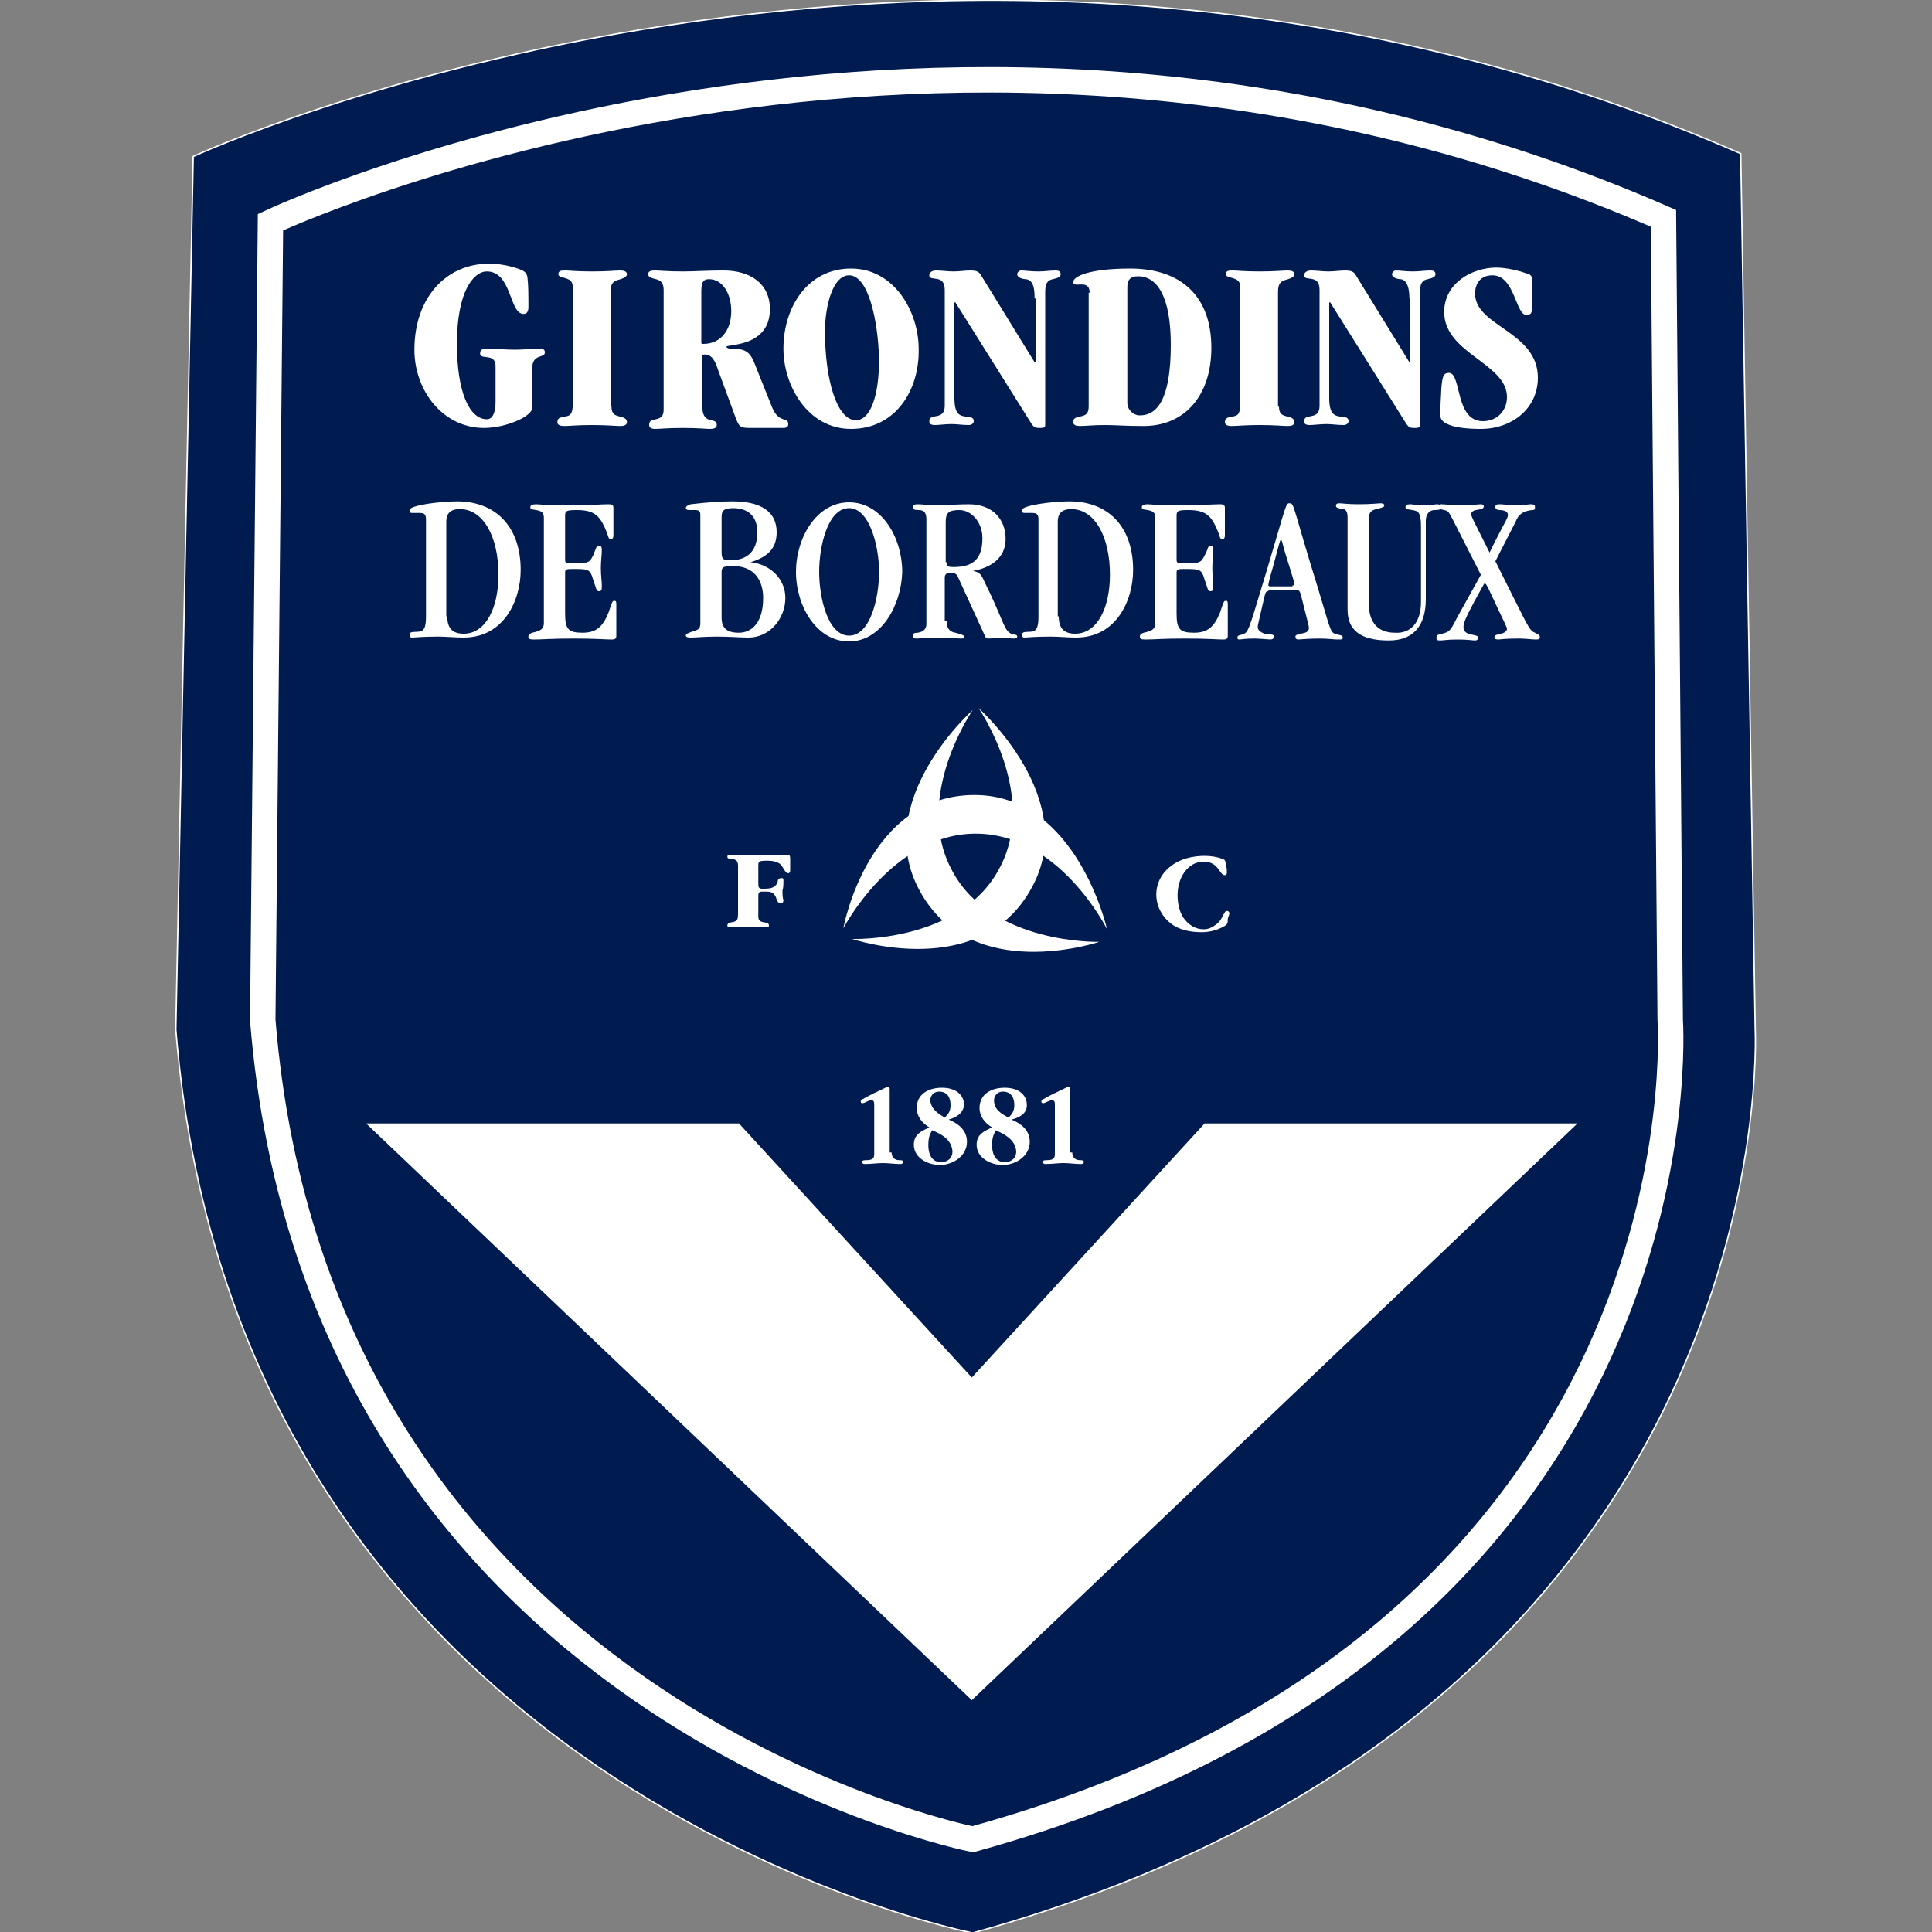 <?xml version="1.0" encoding="utf-8"?>
<!-- Generator: Adobe Illustrator 21.1.0, SVG Export Plug-In . SVG Version: 6.00 Build 0)  -->
<svg version="1.1" id="Layer_1" xmlns="http://www.w3.org/2000/svg" xmlns:xlink="http://www.w3.org/1999/xlink" x="0px" y="0px"
	 viewBox="0 0 200 200" style="enable-background:new 0 0 200 200;" xml:space="preserve">
<rect x="0" y="0" width="200" height="200" fill="#808080" stroke="none"/>
<style type="text/css">
	.st0{fill:#001B50;stroke:#FFFFFF;stroke-width:0.146;}
	.st1{fill:#FFFFFF;}
	.st2{fill:none;stroke:#FFFFFF;stroke-width:2.633;}
</style>
<g id="g50585">
	<path id="path50591" class="st0" d="M180.2,15.9l1.5,90.7c0,0,3.5,70.1-81,93.5c0,0-76.1-14.8-82.5-93.5L20,16.2
		C20,16.2,98.2-20,180.2,15.9z"/>
	<path id="path50593" class="st1" d="M92.3,119.3c0,0.5,0.3,0.8,0.8,0.8c0.2,0,0.4,0,0.4,0.2c0,0.1-0.1,0.2-0.3,0.2
		c-0.6,0-1.2-0.1-1.8-0.1c-0.6,0-1.2,0.1-1.9,0.1c-0.1,0-0.3-0.1-0.3-0.2c0-0.1,0.1-0.2,0.4-0.2c0.6,0,0.9-0.1,0.9-0.6v-5.2
		c0-0.3-0.1-0.4-0.3-0.4c-0.3,0-0.7,0.3-0.9,0.3c-0.1,0-0.2,0-0.2-0.2c0-0.1,0.1-0.2,1.3-0.8c1.3-0.6,1.4-0.7,1.5-0.7
		c0.1,0,0.2,0.1,0.2,0.2V119.3"/>
	<path id="path50595" class="st1" d="M98.2,115.9c1,0.4,1.9,1.1,1.9,2.3c0,1.5-1.5,2.4-2.8,2.4c-1.2,0-2.7-0.7-2.7-2.1
		c0-1.1,0.8-1.4,1.6-1.8c-0.7-0.4-1.3-1.1-1.3-2c0-1.5,1.3-2.1,2.6-2.1c1.4,0,2.3,0.7,2.3,1.8C99.7,115.3,98.9,115.7,98.2,115.9z
		 M96.5,117c-0.3,0.5-0.4,0.9-0.4,1.5c0,1.2,0.5,1.8,1.3,1.8c0.8,0,1.2-0.5,1.2-1.1C98.5,117.9,97.4,117.4,96.5,117z M97.8,115.7
		c0.4-0.4,0.6-0.7,0.6-1.3c0-0.6-0.2-1.4-1.2-1.4c-0.6,0-0.9,0.5-0.9,0.9C96.4,114.9,97.2,115.3,97.8,115.7"/>
	<path id="path50597" class="st1" d="M104.7,115.9c1,0.4,1.9,1.1,1.9,2.3c0,1.5-1.5,2.4-2.8,2.4c-1.2,0-2.7-0.7-2.7-2.1
		c0-1.1,0.8-1.4,1.6-1.8c-0.7-0.4-1.3-1.1-1.3-2c0-1.5,1.3-2.1,2.6-2.1c1.4,0,2.3,0.7,2.3,1.8C106.3,115.3,105.5,115.7,104.7,115.9z
		 M103.1,117c-0.3,0.5-0.4,0.9-0.4,1.5c0,1.2,0.5,1.8,1.3,1.8c0.8,0,1.2-0.5,1.2-1.1C105.1,117.9,103.9,117.4,103.1,117z
		 M104.4,115.7c0.4-0.4,0.6-0.7,0.6-1.3c0-0.6-0.2-1.4-1.2-1.4c-0.6,0-0.9,0.5-0.9,0.9C102.9,114.9,103.7,115.3,104.4,115.7"/>
	<path id="path50599" class="st1" d="M111,119.3c0,0.5,0.3,0.8,0.8,0.8c0.2,0,0.4,0,0.4,0.2c0,0.1-0.1,0.2-0.3,0.2
		c-0.6,0-1.2-0.1-1.8-0.1c-0.6,0-1.2,0.1-1.9,0.1c-0.1,0-0.3-0.1-0.3-0.2c0-0.1,0.1-0.2,0.4-0.2c0.6,0,0.9-0.1,0.9-0.6v-5.2
		c0-0.3-0.1-0.4-0.3-0.4c-0.3,0-0.7,0.3-0.9,0.3c-0.1,0-0.2,0-0.2-0.2c0-0.1,0.1-0.2,1.3-0.8c1.3-0.6,1.4-0.7,1.5-0.7
		c0.1,0,0.2,0.1,0.2,0.2V119.3"/>
	<path id="path50601" class="st1" d="M78.5,91.4c0,0.4,0,0.6,0.4,0.6c0.3,0,0.8,0,1-0.1c0.3-0.1,0.5-0.3,0.6-0.6
		c0-0.2,0.1-0.4,0.4-0.4c0.2,0,0.2,0.1,0.2,0.3c0,0.3,0,0.7-0.1,1c0,0.3,0,0.7,0.1,1c0,0.2-0.1,0.3-0.3,0.3c-0.6,0-0.2-1.2-1.4-1.2
		l-0.5,0c-0.4,0-0.4,0.2-0.4,0.5v1.6c0,0.7-0.1,1,0.7,1.1c0.2,0,0.4,0.1,0.4,0.3c0,0.2-0.1,0.2-0.3,0.2c-0.6,0-1.2,0-1.9,0
		c-0.6,0-1.2,0-1.8,0c-0.2,0-0.3,0-0.3-0.2c0-0.2,0.2-0.3,0.3-0.3c0.8-0.1,0.8-0.3,0.8-1.1v-4.3c0-0.7,0.1-1.1-0.7-1.2
		c-0.2,0-0.4,0-0.4-0.2c0-0.2,0.1-0.2,0.3-0.2c1.1,0,2.3,0,3.4,0c0.8,0,1.6,0,2.4,0c0.3,0,0.4,0,0.4,0.4v1.2c0,0.2-0.1,0.3-0.2,0.3
		c-0.2,0-0.4-0.3-0.5-0.5c-0.2-0.3-0.3-0.5-0.6-0.6c-0.4-0.2-0.8-0.2-1.2-0.2c-0.1,0-0.5,0-0.7,0.1c-0.1,0.1-0.1,0.3-0.1,0.4V91.4"
		/>
	<path id="path50603" class="st1" d="M127.1,95.1c0,0.4,0,0.6-0.4,0.8c-0.7,0.4-1.5,0.6-2.3,0.6c-1.1,0-2.3-0.2-3.2-0.9
		c-0.9-0.7-1.5-1.8-1.5-3c0-1.2,0.6-2.3,1.6-3c0.9-0.7,2.2-1,3.4-1c0.6,0,1.3,0.1,1.8,0.3c0.3,0.1,0.3,0.1,0.4,0.5l0.1,0.6
		c0,0.1,0,0.2,0,0.4c0,0.1-0.1,0.2-0.2,0.2c-0.6,0-0.6-1.4-2.2-1.4c-0.8,0-1.5,0.4-2,1.1c-0.5,0.7-0.7,1.6-0.7,2.4
		c0,0.8,0.2,1.7,0.6,2.3c0.5,0.7,1.2,1.2,2.1,1.2c0.5,0,0.9-0.2,1.3-0.5c0.4-0.3,0.6-0.7,0.8-1.1c0.1-0.1,0.1-0.3,0.3-0.3
		c0.3,0,0.3,0.3,0.2,0.5L127.1,95.1"/>
	<path id="path50605" class="st1" d="M63.3,42.1c0,0.8,0.4,0.9,0.8,1c0.4,0.1,0.8,0.2,0.8,0.6c0,0.3-0.3,0.4-0.7,0.4
		c-0.5,0-1.3-0.1-2.9-0.1c-1.6,0-2.4,0.1-2.9,0.1c-0.4,0-0.7-0.1-0.7-0.4c0-0.5,0.4-0.5,0.9-0.6c0.6-0.1,0.7-0.5,0.7-1.6V30.1
		c0-0.6,0-1-0.5-1.2c-0.4-0.2-1-0.2-1-0.5c0-0.4,0.3-0.4,0.8-0.4c0.3,0,1.1,0.1,2.7,0.1c1.6,0,2.4-0.1,2.9-0.1
		c0.4,0,0.7,0.1,0.7,0.4c0,0.3-0.6,0.5-1,0.6c-0.6,0.2-0.7,0.6-0.7,1.3V42.1"/>
	<path id="path50607" class="st1" d="M88.1,44.4c-4.5,0-7-4.5-7-8.3c0-4.3,2.5-8.3,7-8.3c4.5,0,7,4.5,7,8.3
		C95.2,40.4,92.7,44.4,88.1,44.4z M87.9,28.5c-1.7,0-2.5,3.2-2.5,5.8c0,4.9,1.2,9.2,3.2,9.2c1.5,0,2.4-2.5,2.4-6.3
		C90.9,33.2,89.9,28.5,87.9,28.5"/>
	<path id="path50609" class="st1" d="M107.1,30.9c0-1-0.1-1.9-0.9-2c-0.4,0-0.9-0.2-0.9-0.5c0-0.2,0.2-0.4,0.4-0.4
		c0.5,0,0.9,0.1,1.8,0.1c0.6,0,1.2-0.1,1.8-0.1c0.3,0,0.5,0.1,0.5,0.4c0,0.3-0.4,0.4-0.8,0.5c-0.6,0.1-0.8,0.5-0.8,1.3V44
		c0,0.3-0.2,0.3-0.7,0.3c-0.3,0-0.5-0.1-0.7-0.4l-7.9-12.6h-0.1v9.9c0,1.6,0.5,1.8,1,1.9c0.5,0.1,1,0,1,0.5c0,0.2-0.2,0.4-0.5,0.4
		c-0.7,0-1.2-0.1-1.8-0.1c-0.6,0-1.3,0.1-1.7,0.1c-0.4,0-0.6-0.1-0.6-0.4c0-0.9,1.6,0,1.6-1.6V30c0-1.7-1.6-0.8-1.6-1.5
		c0-0.3,0.3-0.5,0.7-0.5c0.6,0,1.2,0.1,1.8,0.1c0.6,0,1.2-0.1,1.8-0.1c0.5,0,0.8,0.1,1,0.4l5.6,9.1h0.1V30.9"/>
	<path id="path50611" class="st1" d="M112.8,30.3c0-1.5-1.7-0.4-1.7-1.1c0-0.6,1.7-1.4,5.9-1.4c5.3,0,8.4,2.9,8.4,8.2
		c0,5-2.8,8.1-7,8.1c-1.8,0-2.9-0.1-4-0.1c-1.3,0-2.1,0.1-2.6,0.1c-0.4,0-0.7-0.1-0.7-0.4c0-0.5,0.4-0.5,0.8-0.6
		c0.4-0.1,0.8-0.2,0.8-1V30.3z M116.7,41.7c0,0.7,0.6,1.3,1.3,1.3c1.7,0,3.2-1.5,3.2-7.3c0-4.8-1.3-7.1-3.4-7.1
		c-0.8,0-1.1,0.4-1.1,1.1V41.7"/>
	<path id="path50613" class="st1" d="M132.4,42.1c0,0.8,0.4,0.9,0.8,1c0.4,0.1,0.8,0.2,0.8,0.6c0,0.3-0.3,0.4-0.7,0.4
		c-0.5,0-1.3-0.1-2.9-0.1c-1.6,0-2.4,0.1-2.9,0.1c-0.4,0-0.7-0.1-0.7-0.4c0-0.5,0.4-0.5,0.9-0.6c0.6-0.1,0.7-0.5,0.7-1.6V30.1
		c0-0.6,0-1-0.5-1.2c-0.4-0.2-1-0.2-1-0.5c0-0.4,0.3-0.4,0.8-0.4c0.3,0,1.1,0.1,2.7,0.1c1.6,0,2.4-0.1,2.9-0.1
		c0.4,0,0.7,0.1,0.7,0.4c0,0.3-0.6,0.5-1,0.6c-0.6,0.2-0.7,0.6-0.7,1.3V42.1"/>
	<path id="path50615" class="st1" d="M145.9,30.9c0-1-0.2-1.9-0.9-2c-0.4,0-0.9-0.2-0.9-0.5c0-0.2,0.2-0.4,0.4-0.4
		c0.5,0,0.9,0.1,1.8,0.1c0.6,0,1.2-0.1,1.8-0.1c0.3,0,0.5,0.1,0.5,0.4c0,0.3-0.4,0.4-0.8,0.5c-0.6,0.1-0.8,0.5-0.8,1.3V44
		c0,0.3-0.2,0.3-0.7,0.3c-0.3,0-0.5-0.1-0.7-0.4l-7.9-12.6h-0.1v9.9c0,1.6,0.5,1.8,1,1.9c0.5,0.1,1,0,1,0.5c0,0.2-0.2,0.4-0.5,0.4
		c-0.7,0-1.2-0.1-1.8-0.1c-0.6,0-1.3,0.1-1.7,0.1c-0.4,0-0.6-0.1-0.6-0.4c0-0.9,1.6,0,1.6-1.6V30c0-1.7-1.6-0.8-1.6-1.5
		c0-0.3,0.3-0.5,0.7-0.5c0.6,0,1.2,0.1,1.8,0.1c0.6,0,1.2-0.1,1.8-0.1c0.5,0,0.8,0.1,1,0.4l5.6,9.1h0.1V30.9"/>
	<path id="path50617" class="st1" d="M154.9,27.7c1,0,2.3,0.3,3.1,0.6c0.4,0.1,0.6,0.2,0.6,0.7c0,0.8,0,1.7,0,2.5
		c0,0.8,0,1.1-0.6,1.1c-1.1,0-1.2-4.1-3.5-4.1c-1.2,0-1.8,0.8-1.8,1.9c0,3.4,6.5,3.9,6.5,8.7c0,3.2-2.7,5.3-5.9,5.3
		c-0.7,0-4.2,0-4.2-1.4c0-1.4,0.1-2.2,0.1-2.7c0.1-1.3,0.2-1.7,0.8-1.7c1.3,0,0.6,5,3.5,5c1.5,0,2.5-1.1,2.5-2.5
		c0-3.5-6.5-4.5-6.5-8.8C149.5,29.3,152.4,27.7,154.9,27.7"/>
	<path id="path50619" class="st1" d="M44.1,53.8c0-0.6-0.2-0.7-0.7-0.7c-0.3,0-0.5,0-0.7,0c-0.3,0-0.3-0.1-0.3-0.3
		c0-0.5,3.2-0.9,4.9-0.9c4.1,0,6.6,2.7,6.6,7.1c0,3.1-1.7,7-5.9,7c-0.9,0-1.8-0.1-2.6-0.1c-1.8,0-2.4,0.1-2.8,0.1
		c-0.1,0-0.2-0.1-0.2-0.3c0-0.2,0.1-0.3,0.8-0.3c0.7,0,0.9-0.4,0.9-1.6V53.8z M46.3,63.8c0,1.3,0.6,1.8,1.7,1.8
		c2.3,0,3.6-2.7,3.6-6.1c0-4-1.6-6.8-4-6.8c-0.8,0-1.4,0.3-1.4,1.3V63.8"/>
	<path id="path50621" class="st1" d="M56.3,53.6c0-0.5-0.2-0.7-0.8-0.8c-0.4-0.1-0.6,0-0.6-0.3c0-0.2,0.2-0.3,0.6-0.3
		c0.2,0,0.7,0.1,3.5,0.1c2.3,0,3.3-0.1,4-0.1c0.4,0,0.5,0.1,0.5,0.4v2.8c0,0.3-0.1,0.4-0.2,0.4c-0.4,0-0.2-0.1-0.7-1.2
		c-0.6-1.3-1.2-1.8-2.9-1.8c-1.1,0-1.2,0.1-1.2,0.6v4.5c0,0.3,0,0.4,0.6,0.4c1.8,0,1.9,0,2.3-0.8c0.3-0.7,0.3-1,0.6-1
		c0.2,0,0.3,0.1,0.3,0.4c0,0.5-0.1,1.2-0.1,1.9c0,0.8,0.1,1.4,0.1,1.8c0,0.4,0,0.6-0.3,0.6c-0.3,0-0.3-0.4-0.6-1.2
		c-0.3-1-0.4-1.1-1.9-1.1c-0.9,0-1,0-1,0.4v4.2c0,1.6,0.3,2,1.8,2c1.4,0,2.1-0.6,2.7-2.1c0.4-1.2,0.4-1.2,0.6-1.2
		c0.2,0,0.2,0.1,0.2,0.5v3.1c0,0.3-0.1,0.4-0.5,0.4c-0.6,0-1.6-0.1-3.9-0.1c-2.5,0-3.1,0.1-4.2,0.1c-0.4,0-0.5-0.1-0.5-0.3
		c0-0.2,0.1-0.3,0.4-0.4c0.9-0.2,1.2-0.4,1.2-1V53.6"/>
	<path id="path50623" class="st1" d="M72.5,53.3c0-0.3-0.1-0.5-0.5-0.5h-0.7c-0.2,0-0.3-0.1-0.3-0.2c0-0.2,0.2-0.3,0.5-0.4
		c1.8-0.2,2.9-0.3,4.3-0.3c2.9,0,4.6,1,4.6,3.2c0,1.8-1.1,2.6-2.7,3.1v0c2,0.2,3.6,1.7,3.6,3.7c0,2.1-1.6,4.1-3.8,4.1
		c-1,0-1.8-0.1-3.3-0.1c-1.3,0-2.1,0.1-2.7,0.1c-0.4,0-0.5-0.1-0.5-0.2c0-0.2,0.1-0.2,0.6-0.4c0.7-0.2,0.9-0.3,0.9-0.9V53.3z
		 M74.7,57.2c0,0.7,0.2,0.8,0.9,0.8c1.5,0,2.8-0.7,2.8-2.9c0-1.6-0.9-2.5-2.5-2.5c-1,0-1.2,0.3-1.2,0.9V57.2z M74.7,63.9
		c0,1.1,0.5,1.6,1.8,1.6c1.2,0,2.5-0.9,2.5-3.6c0-1.8-0.9-3.3-3.1-3.3c-1,0-1.2,0.1-1.2,0.6V63.9"/>
	<path id="path50625" class="st1" d="M87.9,66.4c-3.4,0-5.5-3.7-5.5-7.2c0-3.5,2.1-7.2,5.5-7.2c3.4,0,5.5,3.7,5.5,7.2
		C93.3,62.7,91.2,66.4,87.9,66.4z M87.9,52.6c-2.2,0-3.1,3.9-3.1,6.6c0,2.7,0.9,6.6,3.1,6.6c2.2,0,3.1-3.9,3.1-6.6
		C91,56.5,90,52.6,87.9,52.6"/>
	<path id="path50627" class="st1" d="M98,64.3c0,0.6,0.2,1.1,0.9,1.2c0.8,0.2,0.9,0.3,0.9,0.4c0,0.2-0.1,0.2-0.3,0.2
		c-0.5,0-1.3-0.1-2.3-0.1c-1.2,0-1.8,0.1-2.4,0.1c-0.2,0-0.3-0.1-0.3-0.3c0-0.2,0.1-0.3,0.5-0.3c0.7-0.1,0.9-0.5,0.9-0.9V53.8
		c0-0.7-0.2-1-0.8-1c-0.5,0-0.6-0.1-0.6-0.3c0-0.2,0.2-0.3,0.4-0.3c0.6,0,1.2,0.1,2.2,0.1c1.2,0,1.9-0.1,3.2-0.1
		c2.4,0,3.8,1.5,3.8,3.6c0,2-1.6,3-3.4,3.3v0c0.7,0.1,0.9,0.4,1.2,1.1c1.8,3.6,2,4.9,2.6,5.3c0.4,0.3,0.8,0.1,0.8,0.4
		c0,0.1-0.1,0.2-0.3,0.2c-0.5,0-1-0.1-1.5-0.1c-0.5,0-0.7,0.1-1.2,0.1c-0.2,0-0.3-0.1-0.4-0.4l-2.7-5.9c-0.1-0.3-0.3-0.5-0.7-0.5
		c-0.5,0-0.7,0.1-0.7,0.5V64.3z M98,58.2c0,0.4,0.1,0.5,0.7,0.5c2,0,3-0.8,3-3c0-1.6-1.1-2.9-2.4-2.9c-1.1,0-1.4,0.3-1.4,1.2V58.2"
		/>
	<path id="path50629" class="st1" d="M107.5,53.8c0-0.6-0.2-0.7-0.7-0.7c-0.3,0-0.5,0-0.7,0c-0.3,0-0.3-0.1-0.3-0.3
		c0-0.5,3.2-0.9,4.9-0.9c4.1,0,6.6,2.7,6.6,7.1c0,3.1-1.7,7-5.9,7c-0.9,0-1.8-0.1-2.6-0.1c-1.8,0-2.4,0.1-2.8,0.1
		c-0.1,0-0.2-0.1-0.2-0.3c0-0.2,0.1-0.3,0.8-0.3c0.7,0,0.9-0.4,0.9-1.6V53.8z M109.6,63.8c0,1.3,0.6,1.8,1.7,1.8
		c2.3,0,3.6-2.7,3.6-6.1c0-4-1.6-6.8-4-6.8c-0.8,0-1.4,0.3-1.4,1.3V63.8"/>
	<path id="path50631" class="st1" d="M119.6,53.6c0-0.5-0.2-0.7-0.8-0.8c-0.4-0.1-0.6,0-0.6-0.3c0-0.2,0.2-0.3,0.6-0.3
		c0.2,0,0.7,0.1,3.5,0.1c2.3,0,3.3-0.1,4-0.1c0.4,0,0.5,0.1,0.5,0.4v2.8c0,0.3-0.1,0.4-0.2,0.4c-0.4,0-0.2-0.1-0.7-1.2
		c-0.6-1.3-1.2-1.8-2.9-1.8c-1.1,0-1.2,0.1-1.2,0.6v4.5c0,0.3,0,0.4,0.6,0.4c1.8,0,1.9,0,2.3-0.8c0.4-0.7,0.3-1,0.6-1
		c0.2,0,0.3,0.1,0.3,0.4c0,0.5-0.1,1.2-0.1,1.9c0,0.8,0.1,1.4,0.1,1.8c0,0.4,0,0.6-0.3,0.6c-0.3,0-0.3-0.4-0.6-1.2
		c-0.3-1-0.4-1.1-1.9-1.1c-0.9,0-1,0-1,0.4v4.2c0,1.6,0.3,2,1.8,2c1.4,0,2.1-0.6,2.7-2.1c0.4-1.2,0.4-1.2,0.6-1.2
		c0.2,0,0.2,0.1,0.2,0.5v3.1c0,0.3-0.1,0.4-0.5,0.4c-0.6,0-1.6-0.1-3.9-0.1c-2.5,0-3.1,0.1-4.2,0.1c-0.4,0-0.5-0.1-0.5-0.3
		c0-0.2,0.1-0.3,0.4-0.4c0.9-0.2,1.2-0.4,1.2-1V53.6"/>
	<path id="path50633" class="st1" d="M131.3,61.2c-0.3,0-0.3,0.1-0.6,1.4c-0.4,1.8-0.5,2.1-0.5,2.3c0,0.3,0.2,0.5,0.7,0.7
		c0.4,0.1,1,0,1,0.3c0,0.1-0.1,0.3-0.4,0.3c-0.2,0-1.1-0.1-1.6-0.1c-1.1,0-1.4,0.1-1.6,0.1c-0.2,0-0.2-0.1-0.2-0.2
		c0-0.3,0.3-0.2,0.7-0.4c0.5-0.2,0.7-1.2,2.5-7.1c1.9-6.4,1.8-6.4,2.2-6.4c0.5,0,0.3,0.3,3,9c1.1,3.6,1.2,4.4,1.7,4.5
		c0.5,0.2,0.8,0.1,0.8,0.4c0,0.2-0.1,0.2-0.5,0.2c-0.4,0-1.1-0.1-1.9-0.1c-1.2,0-2,0.1-2.2,0.1c-0.2,0-0.3-0.1-0.3-0.3
		c0-0.2,0.2-0.2,1-0.4c0.3-0.1,0.4-0.3,0.4-0.5c0-0.2-0.1-0.5-0.5-2.1c-0.4-1.6-0.4-1.8-0.7-1.8H131.3z M133.8,60.6
		c0.2,0,0.2,0,0.2-0.1c0-0.2-0.1-0.5-1-3.4c-0.3-1.1-0.3-1.2-0.4-1.2c-0.1,0-0.1,0.1-0.8,2.7c-0.5,1.7-0.5,1.9-0.5,2
		c0,0,0,0.1,0.2,0.1H133.8"/>
	<path id="path50635" class="st1" d="M147.1,62.3v-7.8c0-1.5-0.3-1.6-0.9-1.7c-0.6-0.1-0.7-0.1-0.7-0.3c0-0.2,0.1-0.3,0.5-0.3
		c0.2,0,0.6,0.1,1.4,0.1c0.9,0,1.1-0.1,1.4-0.1c0.2,0,0.4,0.1,0.4,0.3c0,0.2-0.1,0.3-0.7,0.3c-0.5,0-0.9,0.4-0.9,1.1v8.1
		c0,3-1.5,4.3-3.8,4.3c-2.3,0-4.3-0.6-4.3-3.2v-9.5c0-0.5-0.1-0.8-0.4-0.9c-0.8-0.1-0.8-0.2-0.8-0.4c0-0.1,0.1-0.2,0.3-0.2
		c0.4,0,0.9,0.1,2,0.1c1.4,0,2.1-0.1,2.3-0.1c0.3,0,0.4,0.1,0.4,0.2c0,0.2-0.1,0.2-0.8,0.4c-0.5,0.1-0.8,0.3-0.8,1v8.8
		c0,2,1,3,2.7,3C145.9,65.6,147.1,64.6,147.1,62.3"/>
	<path id="path50637" class="st1" d="M150.4,53.8c-0.4-0.7-0.4-0.9-0.9-1c-0.4-0.1-0.6-0.1-0.6-0.3c0-0.2,0.1-0.3,0.3-0.3
		c0.4,0,0.9,0.1,1.9,0.1c1.5,0,1.9-0.1,2.2-0.1c0.2,0,0.3,0.1,0.3,0.2c0,0.2-0.1,0.3-0.8,0.4c-0.2,0-0.5,0.2-0.5,0.4
		c0,0.3,0.2,0.6,1.9,4c1.5-3.1,1.9-3.5,1.9-3.9c0-0.3-0.3-0.5-0.9-0.5c-0.2,0-0.4-0.1-0.4-0.3c0-0.3,0.2-0.3,0.5-0.3
		s0.7,0.1,1.8,0.1c0.7,0,1.1-0.1,1.4-0.1c0.3,0,0.4,0.1,0.4,0.3c0,0.2,0,0.3-0.3,0.3c-0.9,0.1-1.4,0.4-1.7,1.2l-2.1,4.1l1.8,3.6
		c1.7,3.4,1.8,3.6,2.3,3.8c0.3,0.2,0.5,0.2,0.5,0.4c0,0.2,0,0.3-0.4,0.3c-0.4,0-1.1-0.1-1.7-0.1c-1.7,0-2,0.1-2.2,0.1
		c-0.3,0-0.4-0.1-0.4-0.2c0-0.3,0.3-0.3,0.7-0.4c0.4-0.1,0.6-0.3,0.6-0.5c0-0.2-0.3-0.7-1.6-3.5c-0.5-1.1-0.6-1.2-0.7-1.2
		c-0.1,0-0.2,0.3-1.1,1.9c-0.9,1.7-1.1,2.2-1.1,2.6c0,0.4,0.2,0.7,0.9,0.8c0.4,0.1,0.6,0.1,0.6,0.3c0,0.2-0.1,0.3-0.3,0.3
		c-0.3,0-0.7-0.1-1.8-0.1c-1.1,0-1.5,0.1-1.8,0.1c-0.4,0-0.4-0.1-0.4-0.3c0-0.3,0.2-0.3,0.6-0.4c0.7-0.2,0.8-0.2,1.5-1.6l2.5-4.5
		L150.4,53.8"/>
	<path id="path50639" class="st2" d="M172.2,22.6l0.7,83c0,0,4.5,63.6-72.2,84.8c0,0-67.7-13.4-73.5-84.8L28,23
		C28,23,97.8-9.9,172.2,22.6z"/>
	<path id="path50641" class="st1" d="M37.9,116.3h38.6l24.1,26.3l24.1-26.3h38.6L100.6,176L37.9,116.3"/>
	<path id="path50643" class="st1" d="M101.3,73.3c0,0,6.3,9.1,2.1,16.7c-4.1,7.6-15.2,7.2-15.2,7.2s13.3,4.5,18.6-5.3
		C111.9,82.7,101.3,73.3,101.3,73.3"/>
	<path id="path50645" class="st1" d="M100.7,73.5c0,0-6.3,9.1-2.1,16.7c4.1,7.6,15.2,7.3,15.2,7.3s-13.3,4.5-18.6-5.3
		C90.1,82.9,100.7,73.5,100.7,73.5"/>
	<path id="path50647" class="st1" d="M114.6,96.2c0,0-4.9-9.9-13.6-9.9c-8.6,0-13.7,9.8-13.7,9.8s2.5-13.9,13.7-13.8
		C111.5,82.4,114.6,96.2,114.6,96.2"/>
	<path id="path50649" class="st1" d="M68.7,30c0-0.8-0.4-1-0.8-1.1c-0.4-0.1-0.8-0.2-0.8-0.5c0-0.3,0.2-0.4,0.7-0.4
		c0.5,0,1.3,0.1,2.9,0.1c1,0,2.6-0.1,4.2-0.1c2.7,0,4.8,1.3,4.8,4c0,4-4.5,3.6-4.5,3.9c0,0.1,0.2,0.2,0.5,0.2c1.3,0,1.9,0.2,2.4,1.5
		l1.8,4.5c0.7,1.8,1.7,1,1.7,1.8c0,0.3-0.2,0.4-0.5,0.4h-3.4c-1.1,0-1.2-0.1-1.6-1.2l-1.8-4.9c-0.3-0.9-0.6-1.5-1.4-1.5
		c-0.2,0-0.2,0.1-0.2,0.2v4.8c0,0.8,0,1.4,0.6,1.7c0.5,0.2,0.9,0.1,0.9,0.6c0,0.3-0.3,0.4-0.7,0.4c-0.4,0-1.2-0.1-2.8-0.1
		c-1.6,0-2.4,0.1-2.9,0.1c-0.3,0-0.6-0.1-0.6-0.4c0-0.5,0.3-0.5,0.7-0.6c0.4-0.1,0.8-0.2,0.8-1V30z M72.6,35.5
		c0,0.1,0.1,0.1,0.2,0.1c1.8,0,2.9-1.4,2.9-3.4c0-1.8-0.9-3.3-2.3-3.3c-0.5,0-0.8,0.2-0.8,1.2V35.5"/>
	<path id="path50651" class="st1" d="M55.1,42.2c0,0.9-2.7,2.1-5,2.1c-4.2,0-7.2-3.8-7.2-8.1c0-5.4,3.3-8.9,7.7-8.9
		c1.1,0,2.1,0.2,3,0.5c0.5,0.2,0.9,0.3,1,0.9c0.1,0.8,0.1,1.8,0.1,3.1c0,0.5-0.2,0.7-0.5,0.7c-1.5,0-1.2-4.4-3.8-4.4
		c-1.4,0-3.1,2.1-3.1,7.5c0,5,1.3,7.8,3.1,7.8c0.6,0,0.9-0.7,0.9-1.8v-3.7c0-1.4-1.6-0.6-1.6-1.3c0-0.4,0.2-0.5,0.7-0.5
		c0.9,0,2,0.1,2.9,0.1c0.8,0,1.8-0.1,2.5-0.1c0.5,0,0.6,0.1,0.6,0.4c0,0.6-1.3,0.1-1.3,1.6V42.2"/>
</g>
</svg>
